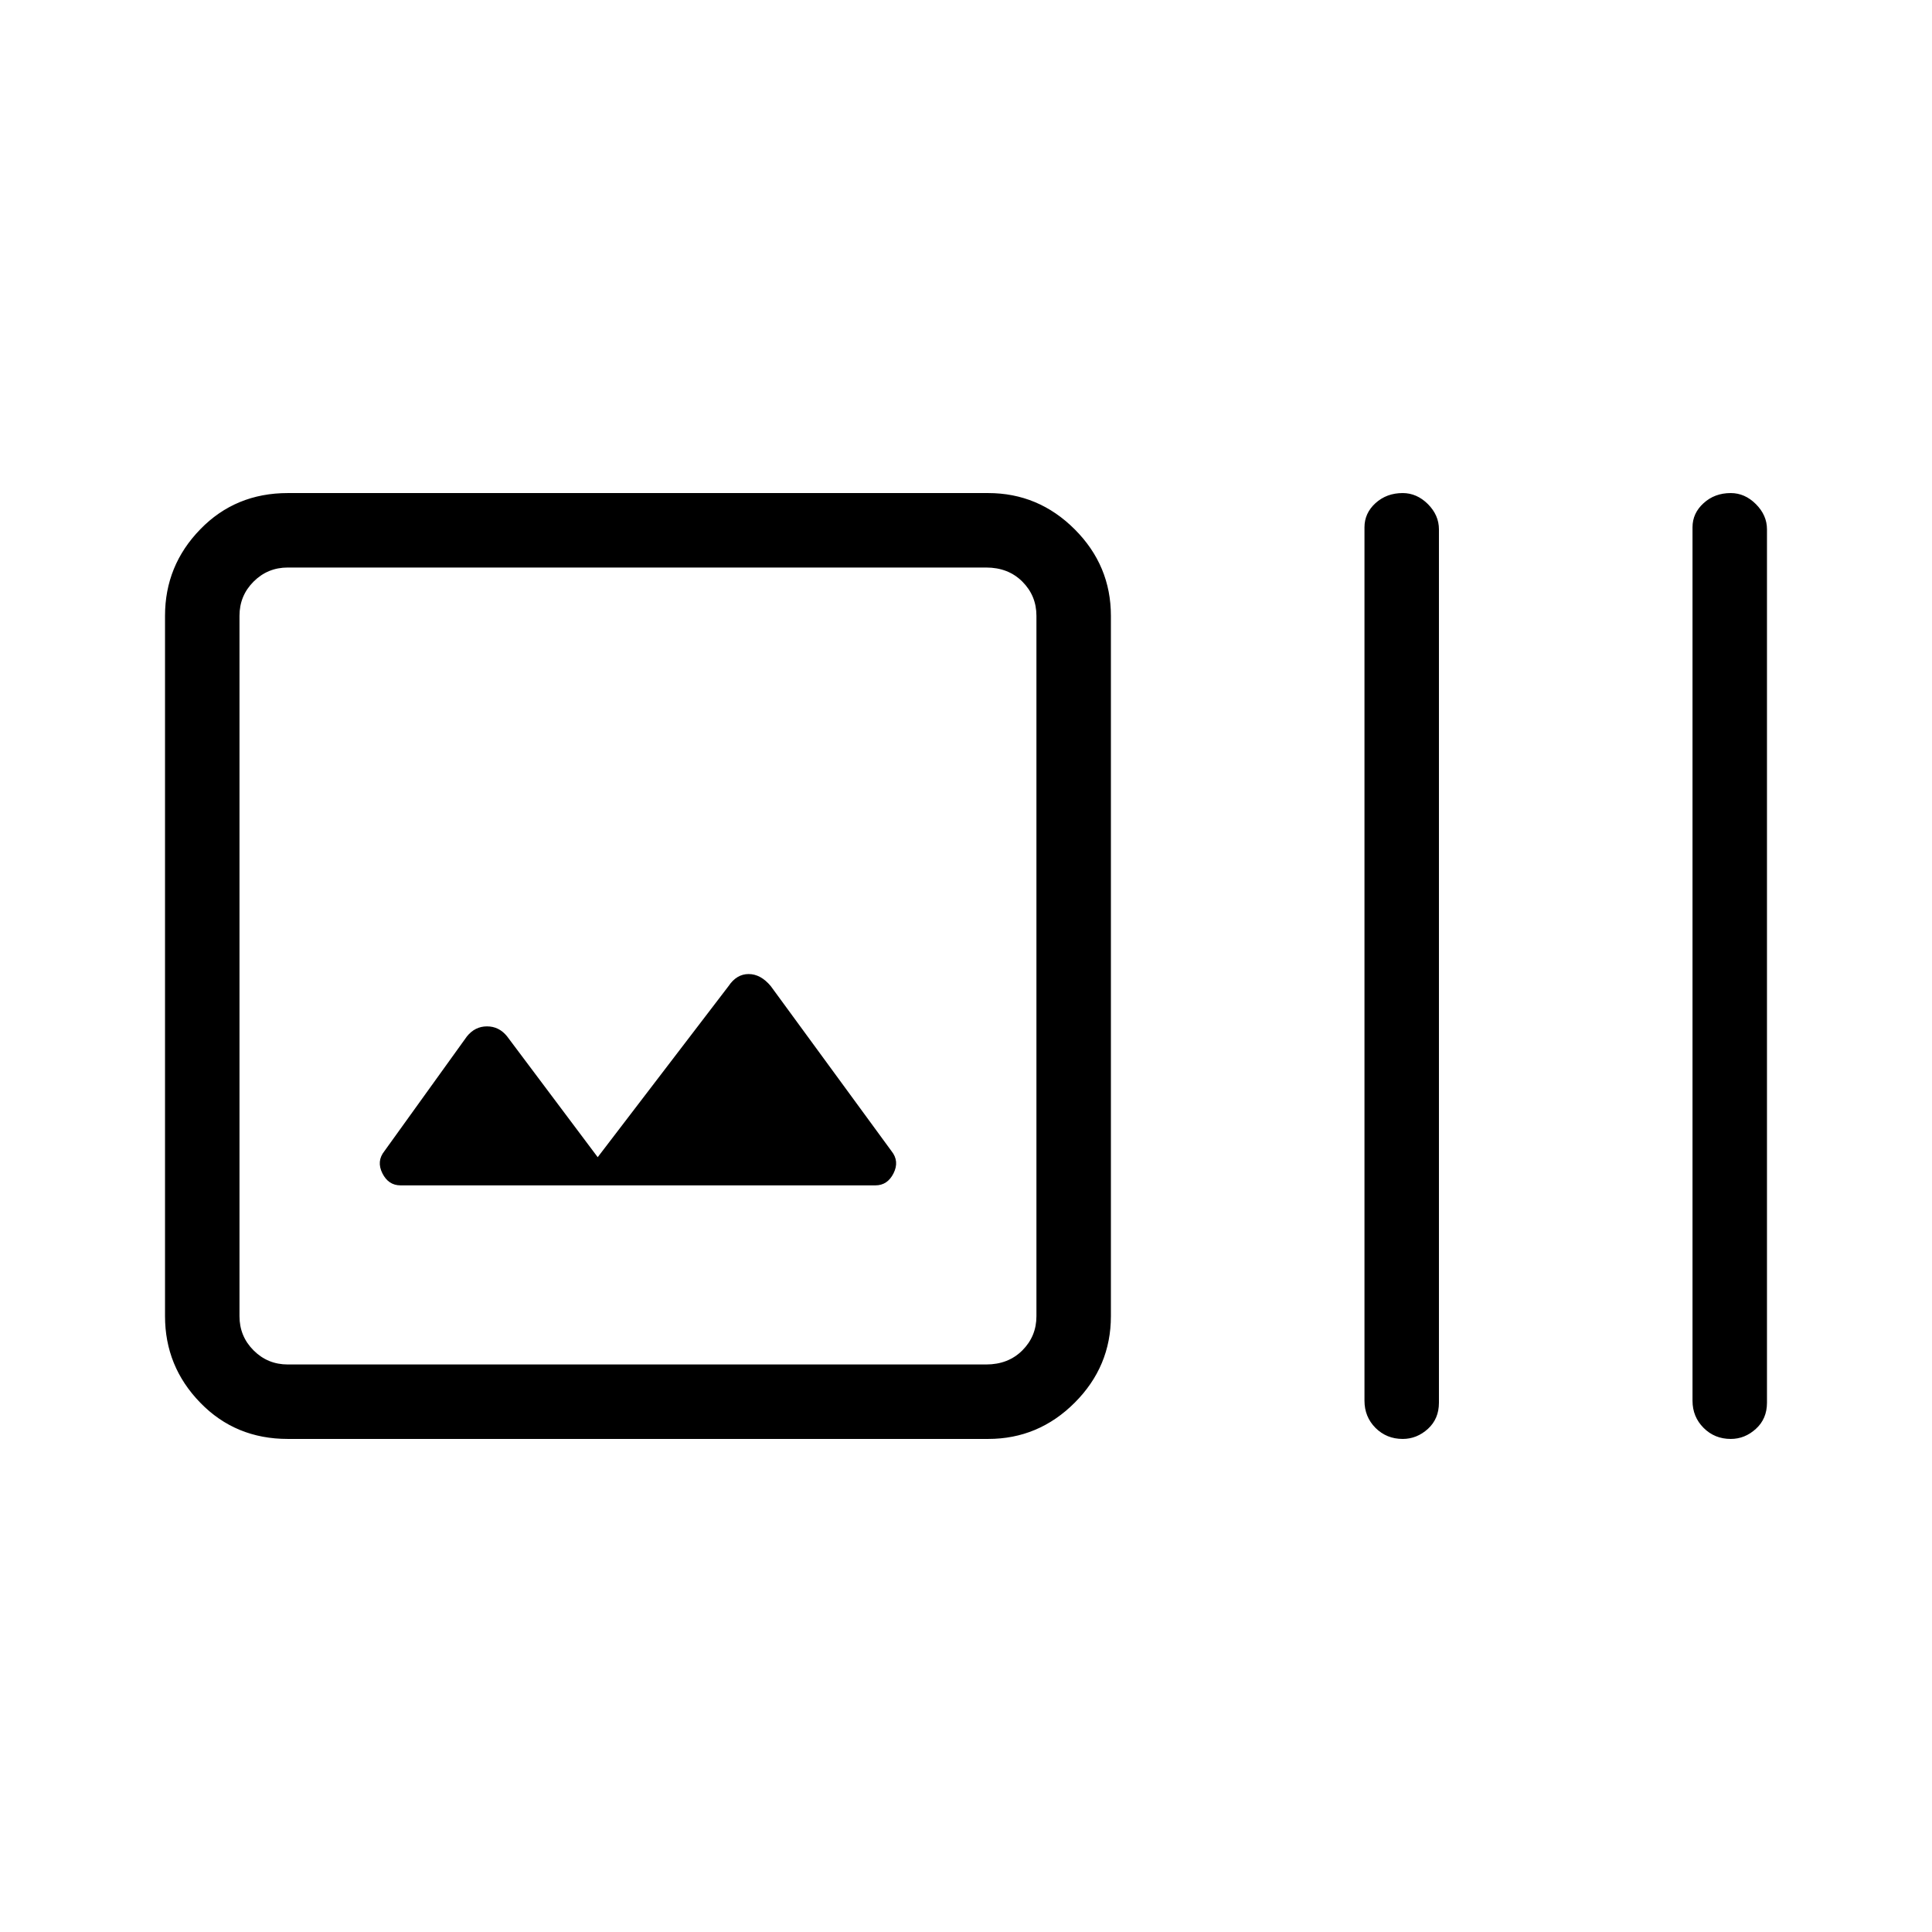 <svg xmlns="http://www.w3.org/2000/svg" height="24" width="24"><path d="M3.575 17.875q-.65 0-1.087-.45-.438-.45-.438-1.075v-8.7q0-.625.438-1.075.437-.45 1.087-.45h8.7q.625 0 1.075.45.45.45.45 1.075v8.7q0 .625-.45 1.075-.45.45-1.075.45Zm0-.925h8.675q.275 0 .45-.175t.175-.425v-8.7q0-.25-.175-.425t-.45-.175H3.575q-.25 0-.425.175t-.175.425v8.7q0 .25.175.425t.425.175Zm13.85.925q-.2 0-.338-.137-.137-.138-.137-.338V6.55q0-.175.137-.3.138-.125.338-.125.175 0 .313.137.137.138.137.313v10.85q0 .2-.137.325-.138.125-.313.125Zm4.075 0q-.2 0-.337-.137-.138-.138-.138-.338V6.55q0-.175.138-.3.137-.125.337-.125.175 0 .312.137.138.138.138.313v10.85q0 .2-.138.325-.137.125-.312.125Zm-16.525-3.15h5.9q.15 0 .225-.15.075-.15-.025-.275l-1.5-2.05q-.125-.15-.275-.15-.15 0-.25.15l-1.625 2.125-1.125-1.5q-.1-.125-.25-.125t-.25.125L4.775 14.3q-.1.125-.025.275.075.15.225.15Zm-2-7.675v9.9-9.9Z"/></svg>